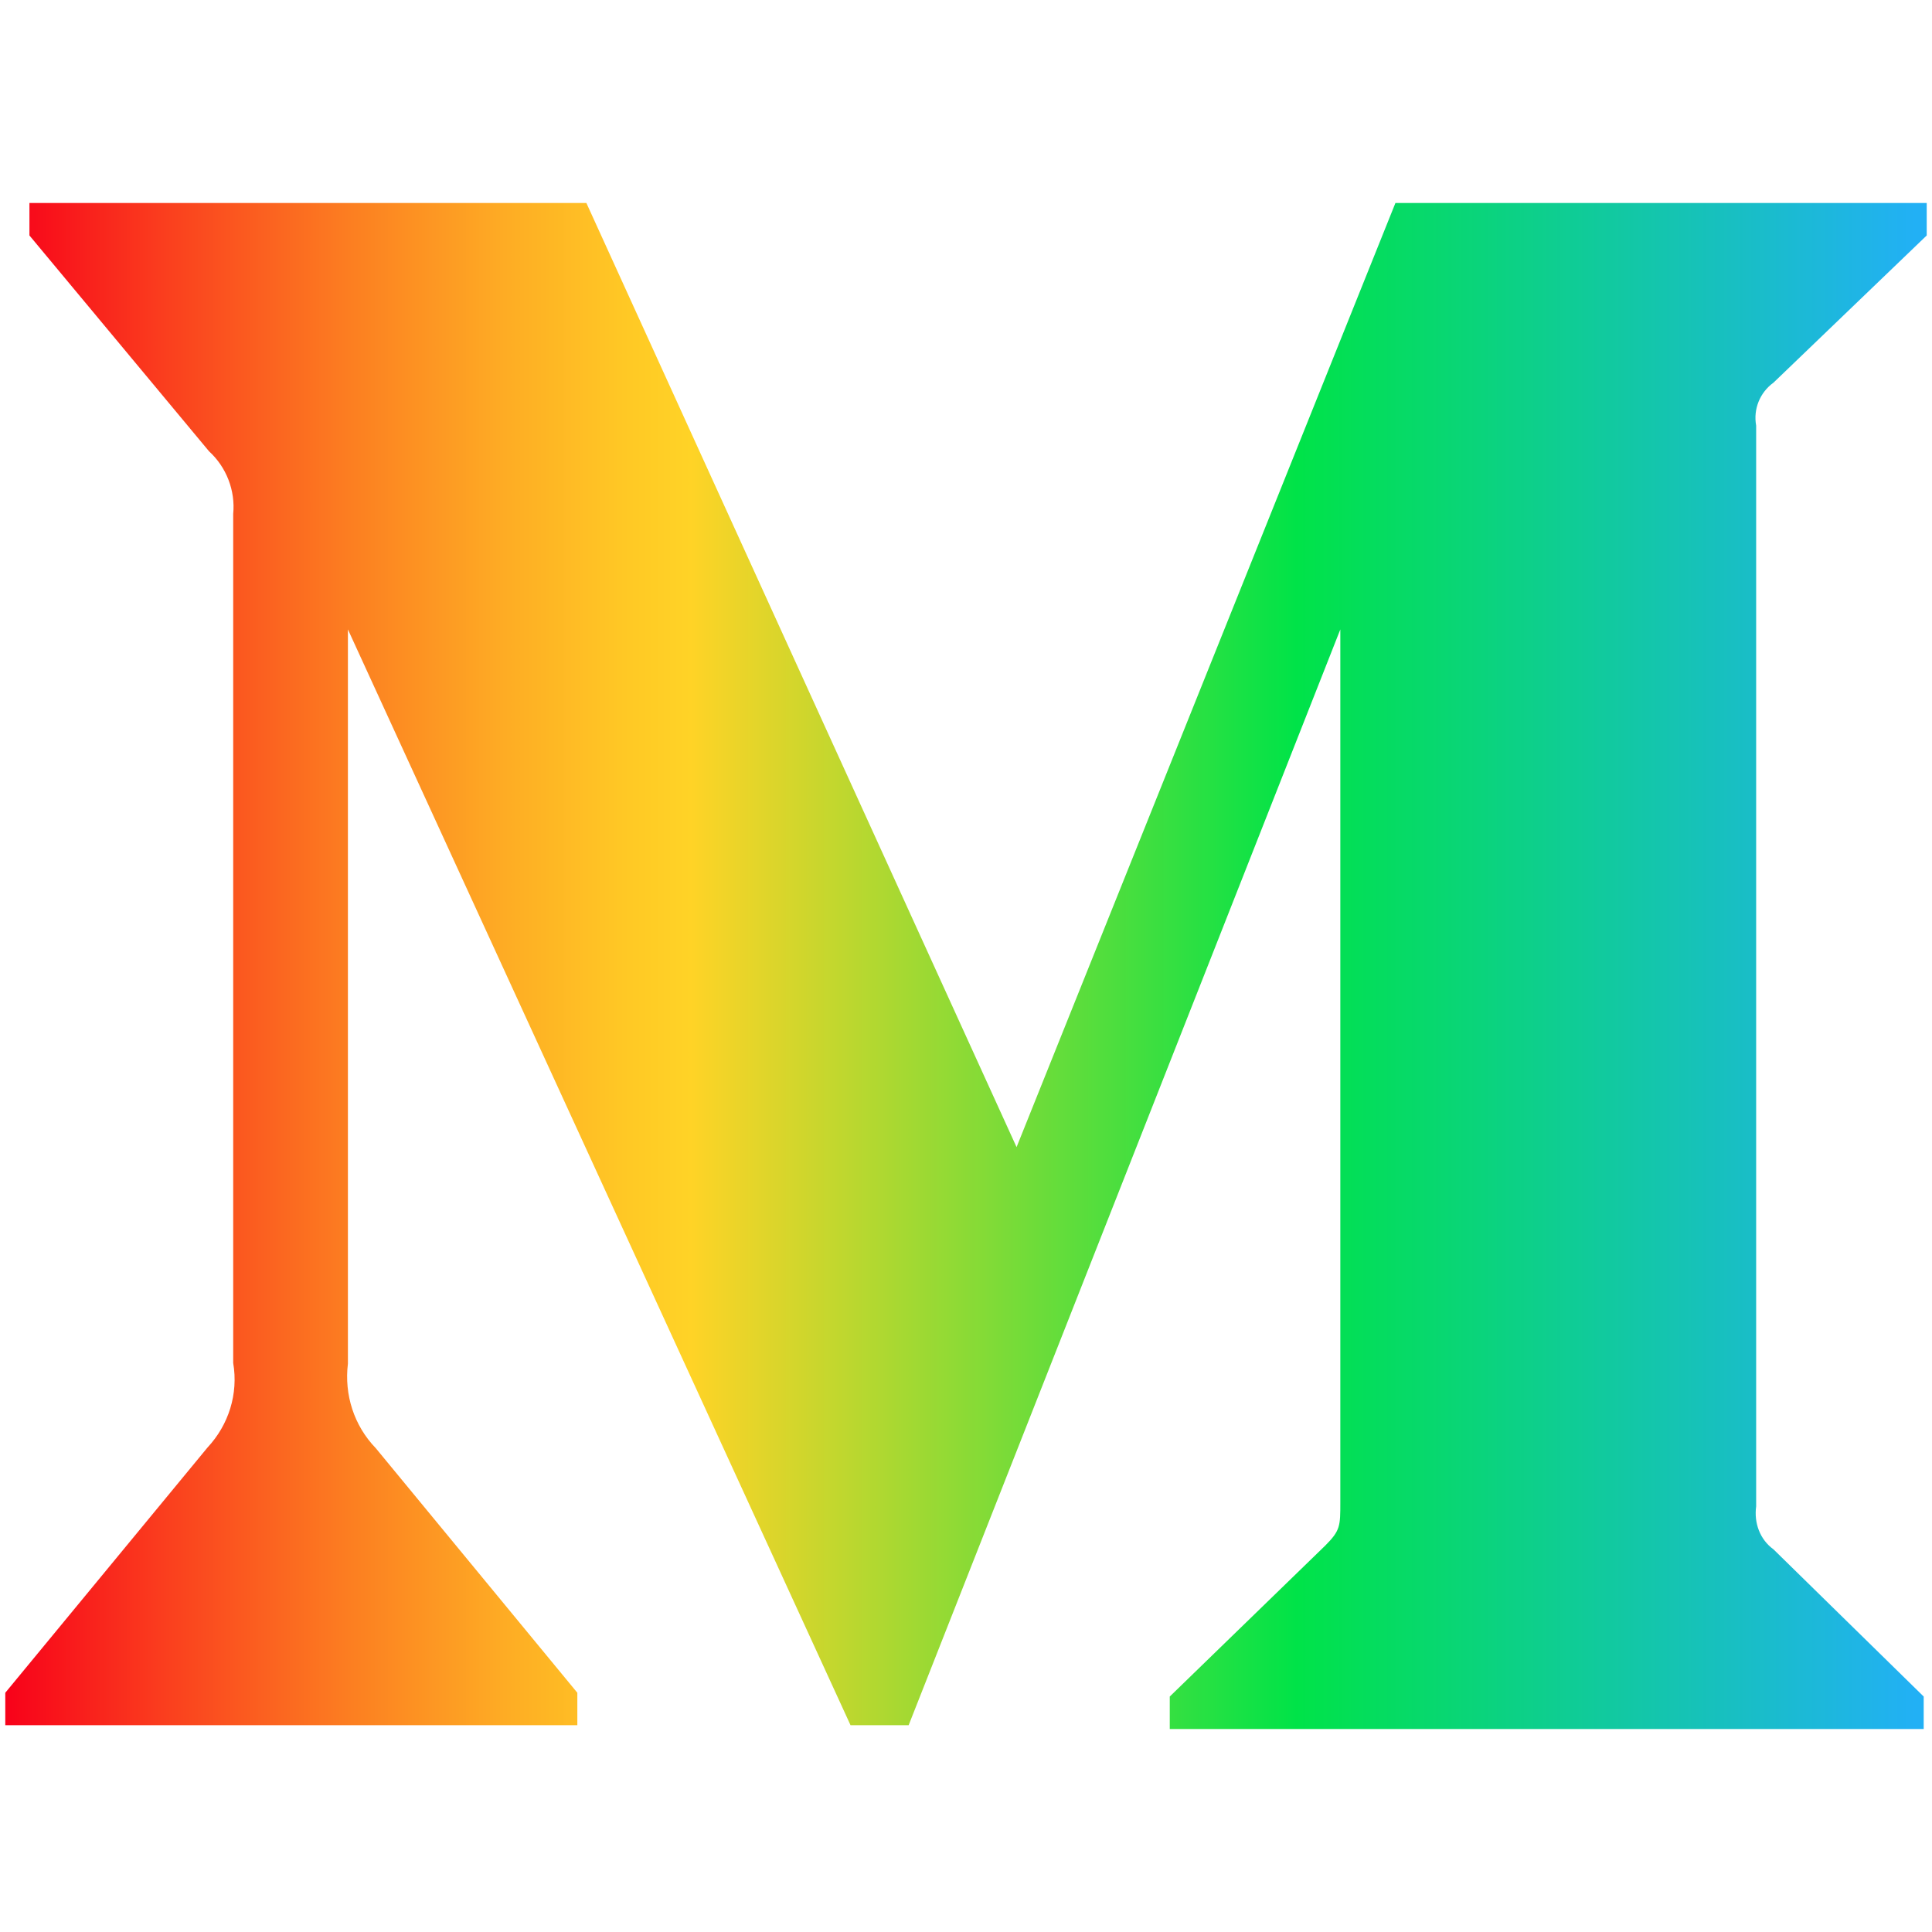 <?xml version="1.0" encoding="utf-8"?>
<!-- Generator: Adobe Illustrator 24.1.2, SVG Export Plug-In . SVG Version: 6.00 Build 0)  -->
<svg version="1.1" id="Layer_1" xmlns="http://www.w3.org/2000/svg" xmlns:xlink="http://www.w3.org/1999/xlink" x="0px" y="0px"
	 viewBox="0 0 256 256" style="enable-background:new 0 0 256 256;" xml:space="preserve">
<style type="text/css">
	.st0{fill:url(#SVGID_1_);}
</style>
<linearGradient id="SVGID_1_" gradientUnits="userSpaceOnUse" x1="0.687" y1="128" x2="255.313" y2="128">
	<stop  offset="0" style="stop-color:#F8011A"/>
	<stop  offset="8.444548e-02" style="stop-color:#FA3F1E"/>
	<stop  offset="0.179" style="stop-color:#FC7E21"/>
	<stop  offset="0.26" style="stop-color:#FEAC24"/>
	<stop  offset="0.322" style="stop-color:#FFC825"/>
	<stop  offset="0.357" style="stop-color:#FFD326"/>
	<stop  offset="0.672" style="stop-color:#00E348"/>
	<stop  offset="0.994" style="stop-color:#22B0F5"/>
</linearGradient>
<path class="st0" d="M0.7,224.3v4.3h75.8v-4.3l-26.7-32.4c-2.9-3-4.2-7.1-3.7-11.2V83.4l66.6,145.2h7.7l57.2-145.2v115.7
	c0,3.1,0,3.7-2,5.7l-20.6,20v4.3h99.9v-4.3L235,205.3c-1.8-1.3-2.6-3.5-2.3-5.7V56.4c-0.4-2.2,0.5-4.4,2.3-5.7l20.3-19.5v-4.3h-70.4
	l-50.2,125.1L77.7,26.9H3.9v4.3l23.8,28.6c2.3,2.1,3.5,5.2,3.2,8.3v112.5c0.7,4.1-0.6,8.2-3.4,11.2L0.7,224.3z"/>
</svg>
